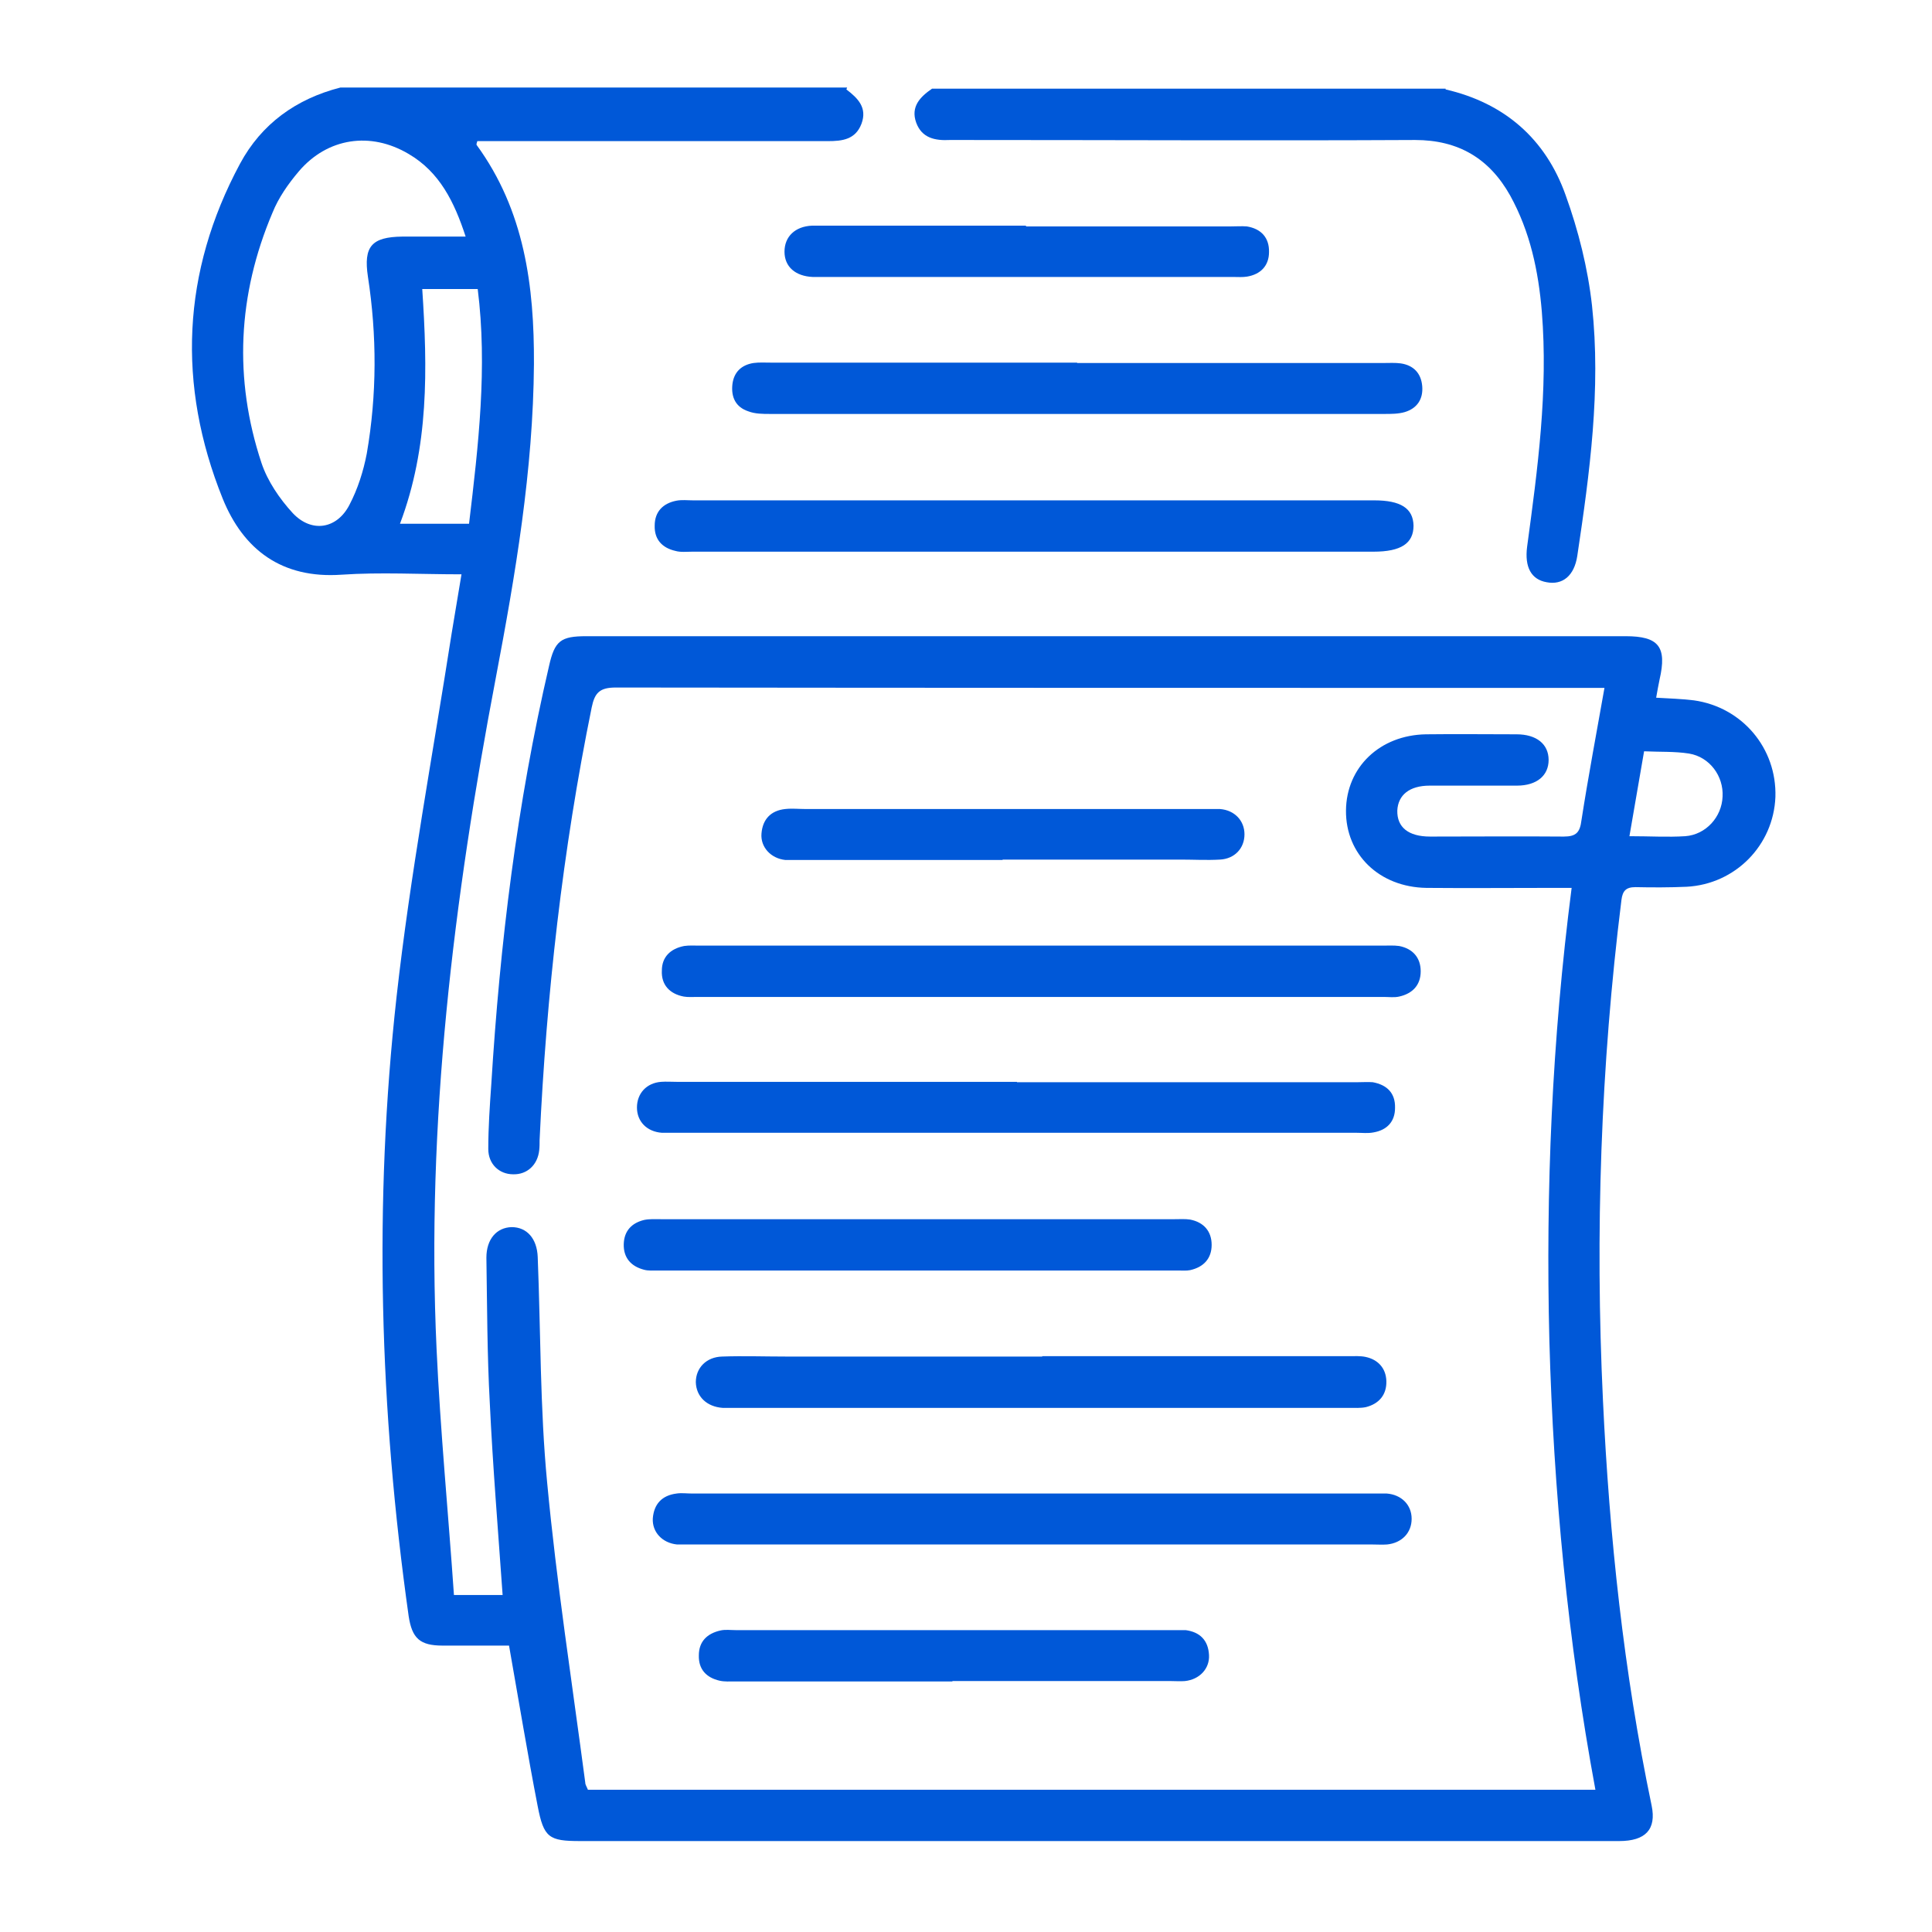 <?xml version="1.0" encoding="UTF-8"?>
<svg id="Layer_1" data-name="Layer 1" xmlns="http://www.w3.org/2000/svg" version="1.1" viewBox="0 0 512 512">
  <defs>
    <style>
      .cls-1 {
        fill: #0058d8;
        stroke-width: 0px;
      }
    </style>
  </defs>
  <path class="cls-1" d="M224.3,23.7c3,2.3,5.6,4.8,4,9.1-1.6,4.2-5.1,4.6-8.9,4.6-29.3,0-58.7,0-88,0-1.7,0-3.3,0-4.9,0-.1.4-.3.8-.2,1,12.7,17.4,15.3,37.4,15.2,58.1-.2,28.1-4.9,55.7-10.1,83.1-11.2,58.8-18.5,118-15.7,178,1,21.7,3.1,43.3,4.6,65.1h12.9c-1.2-17.1-2.6-34-3.4-50.9-.7-12.8-.7-25.7-.9-38.5,0-4.9,2.7-8,6.7-8.1,4,0,6.7,3,6.9,7.9.8,19.9.6,40,2.5,59.8,2.5,26.6,6.6,53,10.1,79.5,0,.6.4,1.1.7,1.9h267c-7.3-39.4-11.1-79.1-12.2-119-1-39.9.7-79.7,5.9-120-2.2,0-3.8,0-5.4,0-11,0-22.1.1-33.1,0-12.5-.2-21.4-8.9-21.3-20.5.1-11.5,9-20,21.2-20.2,8-.1,16,0,24,0,5.3,0,8.5,2.6,8.5,6.8,0,4.1-3.1,6.8-8.4,6.8-7.7,0-15.4,0-23.1,0-5.4,0-8.4,2.5-8.6,6.6-.1,4.4,2.9,6.9,8.7,6.9,11.8,0,23.6-.1,35.4,0,3.3,0,4.3-1.1,4.7-4.3,1.8-11.6,4-23.2,6.1-35.1-1.9,0-3.5,0-5.2,0-85.6,0-171.2,0-256.8-.1-4.3,0-5.6,1.4-6.4,5.3-7.7,37.8-12,76.1-13.8,114.6,0,.9,0,1.8-.1,2.7-.4,3.9-3.2,6.5-6.9,6.4-3.7,0-6.6-2.7-6.6-6.7,0-5.7.4-11.5.8-17.2,2.3-37.3,6.8-74.3,15.3-110.8,1.5-6.7,3.1-7.9,9.9-7.9,91.8,0,183.6,0,275.4,0,8.8,0,11,2.8,9,11.5-.3,1.5-.6,3-.9,4.8,3.4.2,6.7.3,10,.7,12.8,1.8,22,12.7,21.6,25.6-.5,12.8-10.6,23.1-23.5,23.8-4.5.2-9.1.2-13.6.1-2.5,0-3.4,1-3.7,3.4-5.5,44.1-7,88.3-4.9,132.6,1.7,36.1,5.5,72,12.9,107.4,1.3,6.3-1.6,9.4-8.6,9.4-48.4,0-96.8,0-145.2,0-43.4,0-86.8,0-130.2,0-8.2,0-9.6-.9-11.2-9.2-2.7-13.9-5-27.9-7.6-42.6-5.6,0-11.6,0-17.6,0-6,0-8.1-1.9-9-7.8-7.7-54.6-9.3-109.4-3.2-164.2,3.6-32.2,9.6-64.2,14.6-96.3.8-5,1.7-10,2.6-15.6-11,0-21.5-.6-31.8.1-15.8,1.1-26-6.6-31.5-20.2-12.1-30.1-10.8-60,4.6-88.7,5.7-10.6,14.9-17.2,26.6-20.2h134.3ZM123.4,62.7c-3-9.2-6.9-17.1-15.1-21.9-10.1-6-21.5-4.3-29.1,4.6-2.8,3.3-5.4,7-7,11-9.2,21.7-10.3,44-2.9,66.3,1.6,4.8,4.8,9.5,8.3,13.3,5,5.3,11.7,4.2,15-2.2,2.2-4.2,3.7-8.9,4.6-13.6,2.7-15.6,2.7-31.3.3-46.9-1.2-8,1-10.5,9.1-10.6,5.4,0,10.8,0,16.7,0ZM106,138.8h18.3c2.5-20.9,4.9-41.5,2.3-62.2h-14.7c1.4,21.1,1.8,41.8-5.9,62.2ZM431.8,221.6c5.5,0,10.2.3,14.8,0,5.5-.4,9.7-5.1,9.9-10.5.3-5.4-3.4-10.5-8.9-11.4-3.8-.6-7.7-.4-11.9-.6-1.3,7.7-2.6,14.9-3.9,22.6Z"/>
  <path class="cls-1" d="M383.1,23.7c15.6,3.6,26.5,13.1,31.8,28,3.4,9.4,5.9,19.4,7,29.3,2.4,22.2-.6,44.3-3.9,66.3-.8,5.3-3.9,7.8-8.1,7-4.1-.7-5.9-4-5.2-9.4,2.8-20.7,5.6-41.3,3.9-62.3-.9-10.8-3.1-21.2-8.4-30.8-5.5-9.8-13.7-14.7-25.2-14.7-40,.2-80.1,0-120.1,0-1.1,0-2.1,0-3.2,0-3.9.2-7.4-.5-8.9-4.6-1.5-4.2,1-6.8,4.2-9h136.1Z"/>
  <path class="cls-1" d="M273.8,146.2c-30.1,0-60.2,0-90.3,0-1.5,0-3.1.2-4.5-.2-3.5-.8-5.6-3-5.5-6.7,0-3.7,2.2-5.9,5.7-6.6,1.5-.3,3-.1,4.5-.1,60.2,0,120.4,0,180.5,0,7,0,10.3,2.1,10.4,6.7,0,4.7-3.3,6.9-10.6,6.9-30.1,0-60.2,0-90.3,0Z"/>
  <path class="cls-1" d="M276,250.6c30.1,0,60.2,0,90.3,0,1.5,0,3.1-.1,4.5.1,3.6.7,5.7,3.1,5.7,6.7,0,3.6-2.1,5.9-5.7,6.7-1.3.3-2.7.1-4.1.1-60.6,0-121.3,0-181.9,0-1.2,0-2.5.1-3.6-.1-3.7-.7-6-3.1-5.8-6.9,0-3.6,2.3-5.8,5.9-6.5,1.3-.2,2.7-.1,4.1-.1,30.2,0,60.5,0,90.7,0Z"/>
  <path class="cls-1" d="M273.3,409.3c-29.9,0-59.9,0-89.8,0-1.4,0-2.7,0-4.1,0-3.9-.4-6.6-3.3-6.4-6.9.3-3.8,2.4-6.1,6.3-6.6,1.3-.2,2.7,0,4.1,0,60.2,0,120.3,0,180.5,0,1.2,0,2.4,0,3.6,0,3.9.3,6.6,3,6.6,6.7,0,3.7-2.6,6.4-6.5,6.8-1.3.1-2.7,0-4.1,0-30.1,0-60.2,0-90.3,0Z"/>
  <path class="cls-1" d="M269.5,286.8c30.1,0,60.2,0,90.2,0,1.4,0,2.8-.1,4.1,0,3.8.7,6,2.9,5.9,6.8,0,3.7-2.2,5.9-5.7,6.5-1.5.3-3,.1-4.5.1-60.2,0-120.3,0-180.5,0-1.2,0-2.4,0-3.6,0-4-.3-6.6-3-6.6-6.7,0-3.7,2.5-6.5,6.4-6.8,1.3-.1,2.7,0,4.1,0,30.1,0,60.2,0,90.2,0Z"/>
  <path class="cls-1" d="M276.2,359.4c27.1,0,54.1,0,81.2,0,1.5,0,3.1-.1,4.5.2,3.3.7,5.4,3,5.5,6.4.1,3.6-1.9,6-5.4,6.9-1.4.3-3,.2-4.5.2-54.4,0-108.9,0-163.3,0-.9,0-1.8,0-2.7,0-4.2-.3-7-3-7.1-6.8,0-3.8,2.8-6.7,7-6.8,5.6-.2,11.2,0,16.8,0,22.7,0,45.4,0,68,0Z"/>
  <path class="cls-1" d="M285.5,96.2c27.1,0,54.1,0,81.2,0,1.5,0,3-.1,4.5.1,3.4.5,5.4,2.6,5.7,6,.3,3.4-1.3,5.9-4.6,6.9-1.7.5-3.6.5-5.4.5-54.3,0-108.5,0-162.8,0-1.9,0-4,0-5.8-.7-3.3-1.1-4.6-3.7-4.2-7.2.4-3.2,2.4-5.1,5.6-5.6,1.5-.2,3-.1,4.5-.1,27.1,0,54.1,0,81.2,0Z"/>
  <path class="cls-1" d="M243.3,323.1c22.7,0,45.4,0,68,0,1.4,0,2.8-.1,4.1.1,3.6.7,5.7,3.1,5.7,6.7,0,3.6-2.1,5.9-5.7,6.7-1,.2-2.1.1-3.2.1-46,0-91.9,0-137.9,0-1.2,0-2.5.1-3.6-.2-3.5-.9-5.5-3.2-5.4-6.8.1-3.5,2.1-5.6,5.4-6.4,1.4-.3,3-.2,4.5-.2,22.7,0,45.4,0,68,0Z"/>
  <path class="cls-1" d="M252.4,445.6c-19.2,0-38.4,0-57.6,0-1.4,0-2.8.1-4.1-.2-3.5-.8-5.6-3-5.5-6.7,0-3.7,2.2-5.8,5.7-6.6,1.3-.3,2.7-.1,4.1-.1,38.5,0,77.1,0,115.6,0,1.2,0,2.4,0,3.6,0,3.8.5,6,2.7,6.2,6.6.2,3.6-2.5,6.5-6.4,6.9-1.2.1-2.4,0-3.6,0-19.3,0-38.7,0-58,0Z"/>
  <path class="cls-1" d="M271.9,60c18.1,0,36.3,0,54.4,0,1.4,0,2.7-.1,4.1,0,3.8.6,6,3,5.9,6.8,0,3.6-2.2,5.9-5.8,6.5-1.2.2-2.4.1-3.6.1-36.6,0-73.2,0-109.7,0-.6,0-1.2,0-1.8,0-4.6-.2-7.5-2.7-7.5-6.7,0-4,2.8-6.7,7.3-6.9,2.7,0,5.4,0,8.2,0,16.2,0,32.3,0,48.5,0Z"/>
  <path class="cls-1" d="M265.7,227.9c-18,0-36,0-54,0-1.2,0-2.4,0-3.6,0-3.8-.4-6.6-3.4-6.3-7,.3-3.8,2.5-6.1,6.3-6.5,1.8-.2,3.6,0,5.4,0,35.2,0,70.5,0,105.7,0,1.4,0,2.7,0,4.1,0,3.9.3,6.5,3.1,6.5,6.7,0,3.7-2.6,6.5-6.5,6.7-3.5.2-7,0-10.4,0-15.7,0-31.5,0-47.2,0Z"/>
</svg>